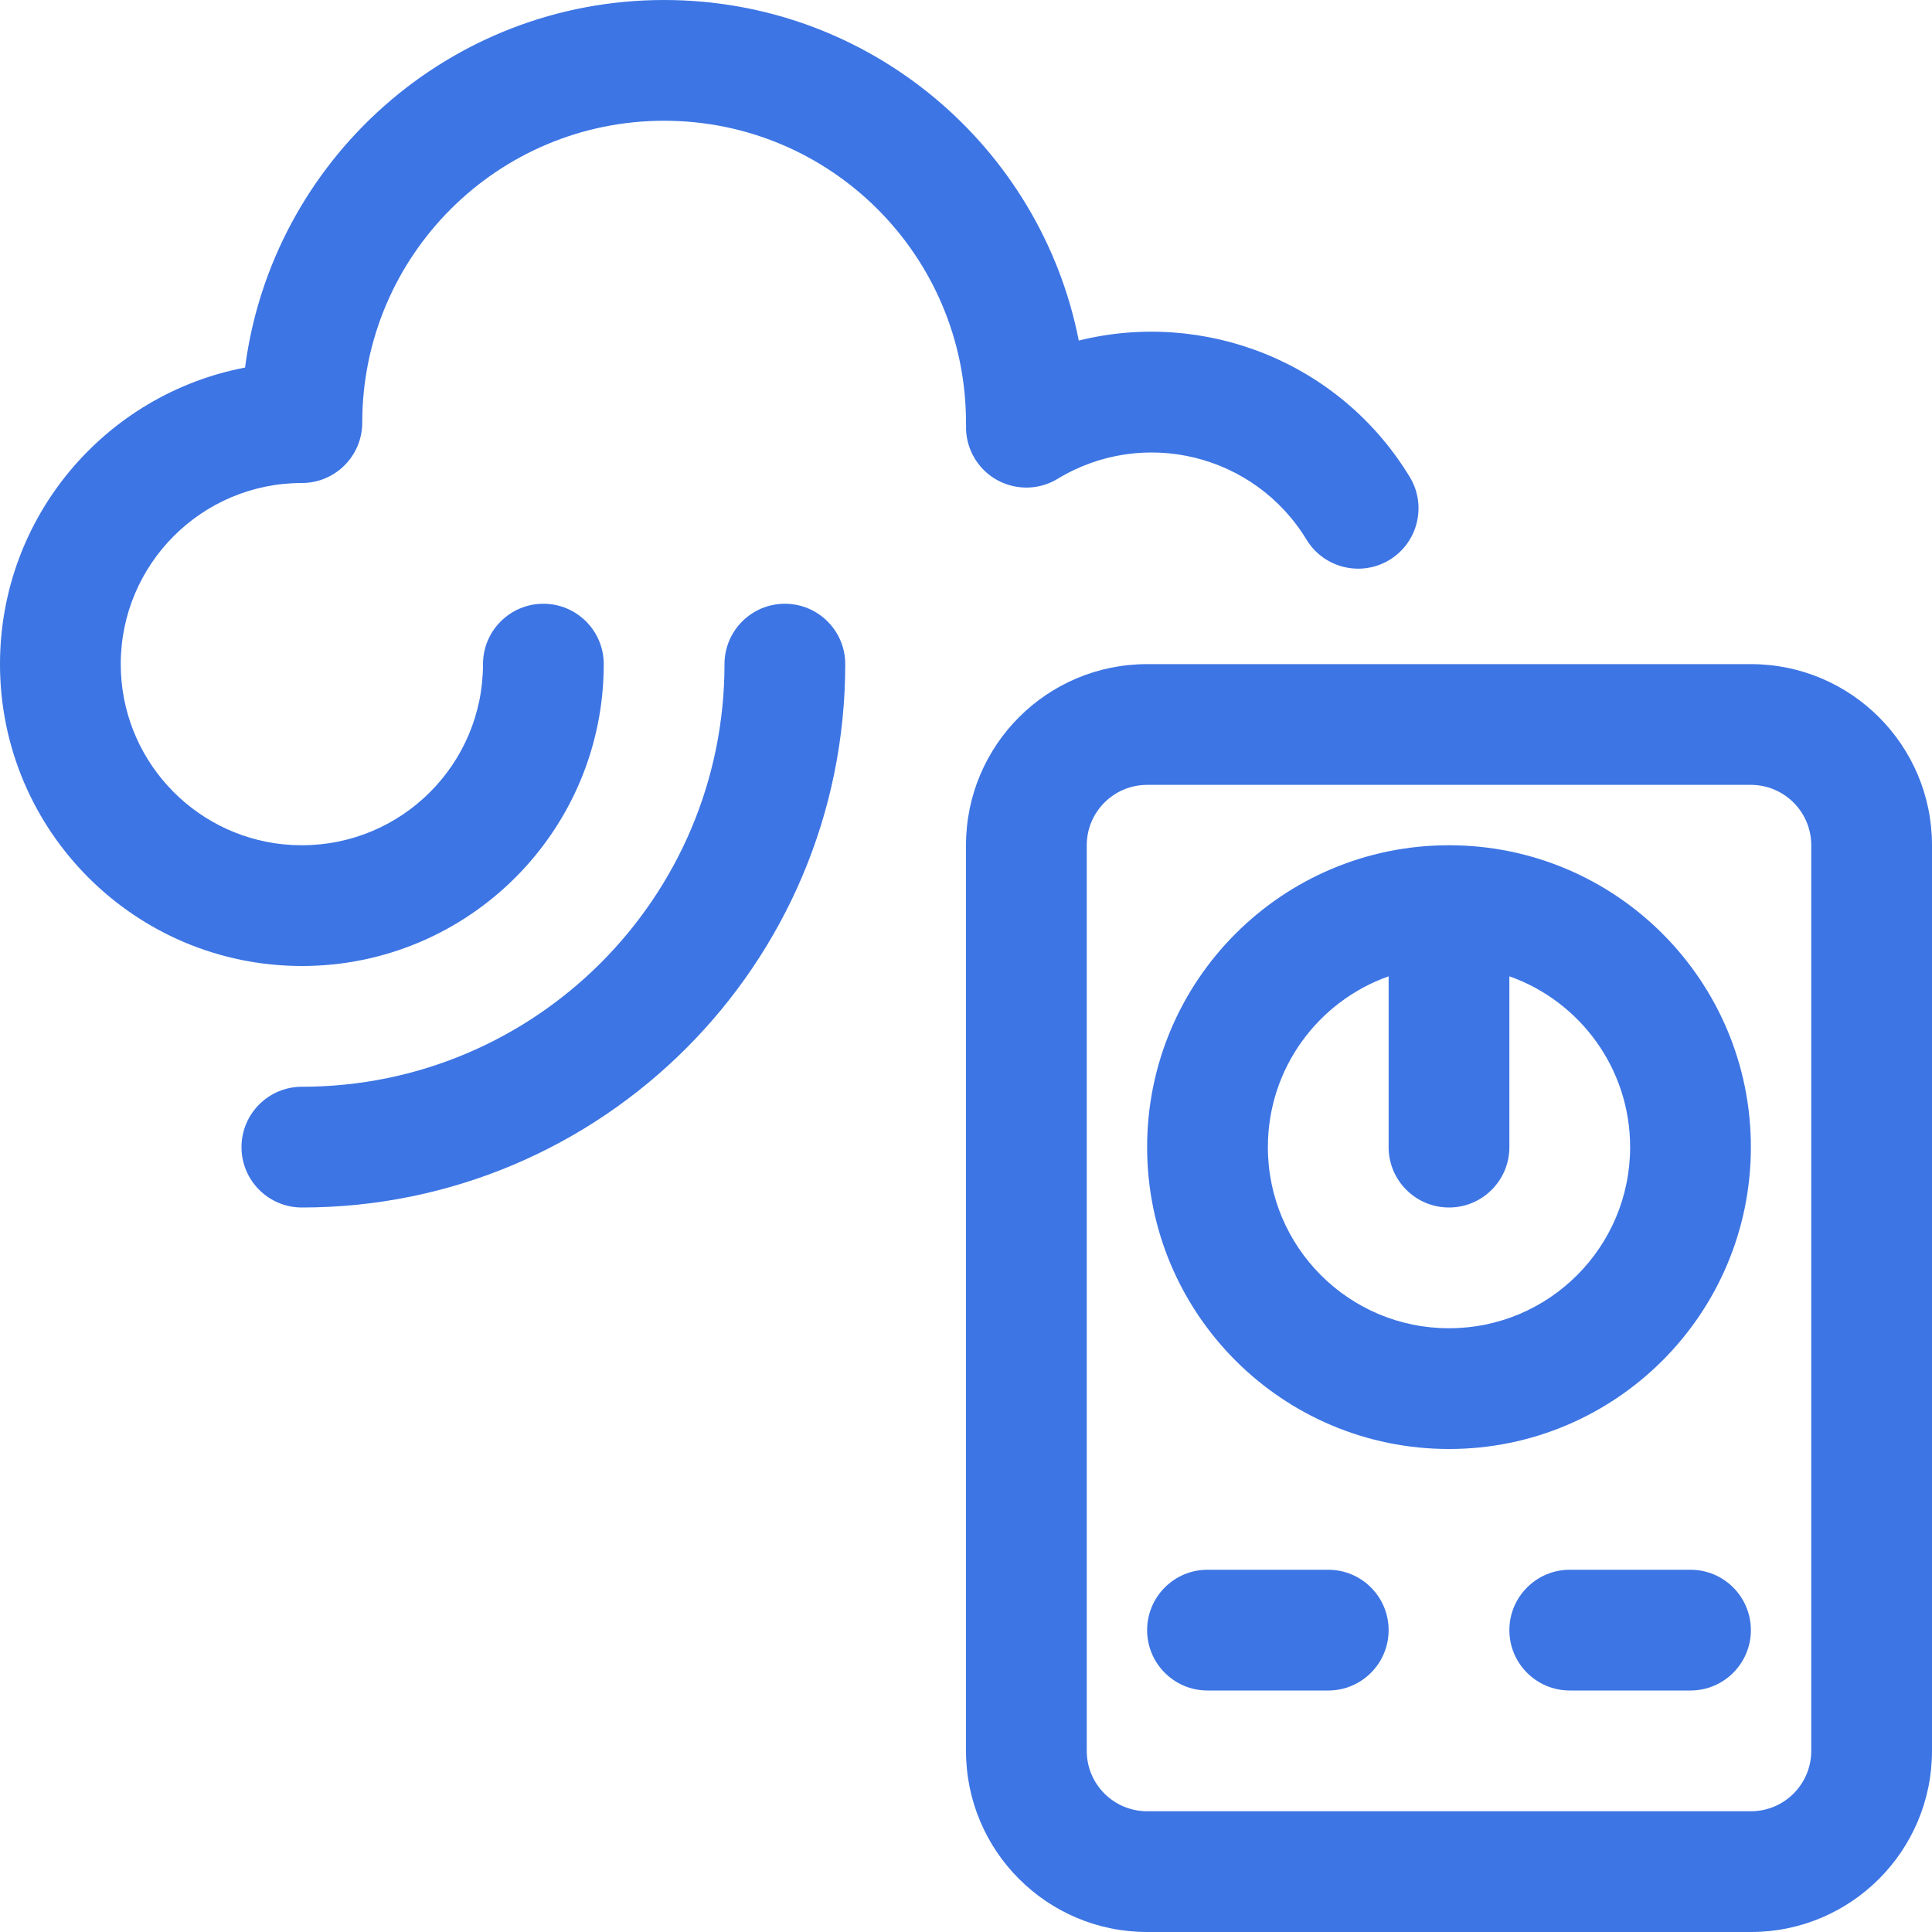 <svg width="32" height="32" viewBox="0 0 32 32" fill="none" xmlns="http://www.w3.org/2000/svg">
<path d="M6 7C6 4.239 8.239 2 11 2C13.761 2 16 4.239 16 7C16 7.012 16 7.023 16.001 7.035C15.993 7.225 16.039 7.42 16.145 7.595C16.432 8.067 17.047 8.217 17.519 7.93C18.935 7.071 20.78 7.522 21.64 8.938C21.927 9.41 22.542 9.56 23.014 9.274C23.486 8.987 23.636 8.372 23.35 7.9C22.185 5.982 19.937 5.126 17.868 5.641C17.236 2.426 14.401 0 11 0C7.443 0 4.506 2.653 4.059 6.088C1.747 6.529 0 8.56 0 11C0 13.761 2.239 16 5 16C7.761 16 10 13.761 10 11C10 10.448 9.552 10 9 10C8.448 10 8 10.448 8 11C8 12.657 6.657 14 5 14C4.896 14 4.794 13.995 4.693 13.985C3.18 13.831 2 12.553 2 11C2 9.343 3.343 8 5 8C5.552 8 6 7.552 6 7Z" fill="#3D75E4"/>
<path fill-rule="evenodd" clip-rule="evenodd" d="M24 14C21.239 14 19 16.239 19 19C19 21.761 21.239 24 24 24C26.761 24 29 21.761 29 19C29 16.239 26.761 14 24 14ZM21 19C21 17.694 21.835 16.582 23 16.171V19C23 19.552 23.448 20 24 20C24.552 20 25 19.552 25 19V16.171C26.165 16.582 27 17.694 27 19C27 20.657 25.657 22 24 22C22.343 22 21 20.657 21 19Z" fill="#3D75E4"/>
<path d="M20 26C19.448 26 19 26.448 19 27C19 27.552 19.448 28 20 28H22C22.552 28 23 27.552 23 27C23 26.448 22.552 26 22 26H20Z" fill="#3D75E4"/>
<path d="M25 27C25 26.448 25.448 26 26 26H28C28.552 26 29 26.448 29 27C29 27.552 28.552 28 28 28H26C25.448 28 25 27.552 25 27Z" fill="#3D75E4"/>
<path fill-rule="evenodd" clip-rule="evenodd" d="M19 11C17.343 11 16 12.343 16 14V29C16 30.657 17.343 32 19 32H29C30.657 32 32 30.657 32 29V14C32 12.343 30.657 11 29 11H19ZM18 14C18 13.448 18.448 13 19 13H29C29.552 13 30 13.448 30 14V29C30 29.552 29.552 30 29 30H19C18.448 30 18 29.552 18 29V14Z" fill="#3D75E4"/>
<path d="M5 18C8.866 18 12 14.866 12 11C12 10.448 12.448 10 13 10C13.552 10 14 10.448 14 11C14 15.971 9.971 20 5 20C4.448 20 4 19.552 4 19C4 18.448 4.448 18 5 18Z" fill="#3D75E4"/>
</svg>
